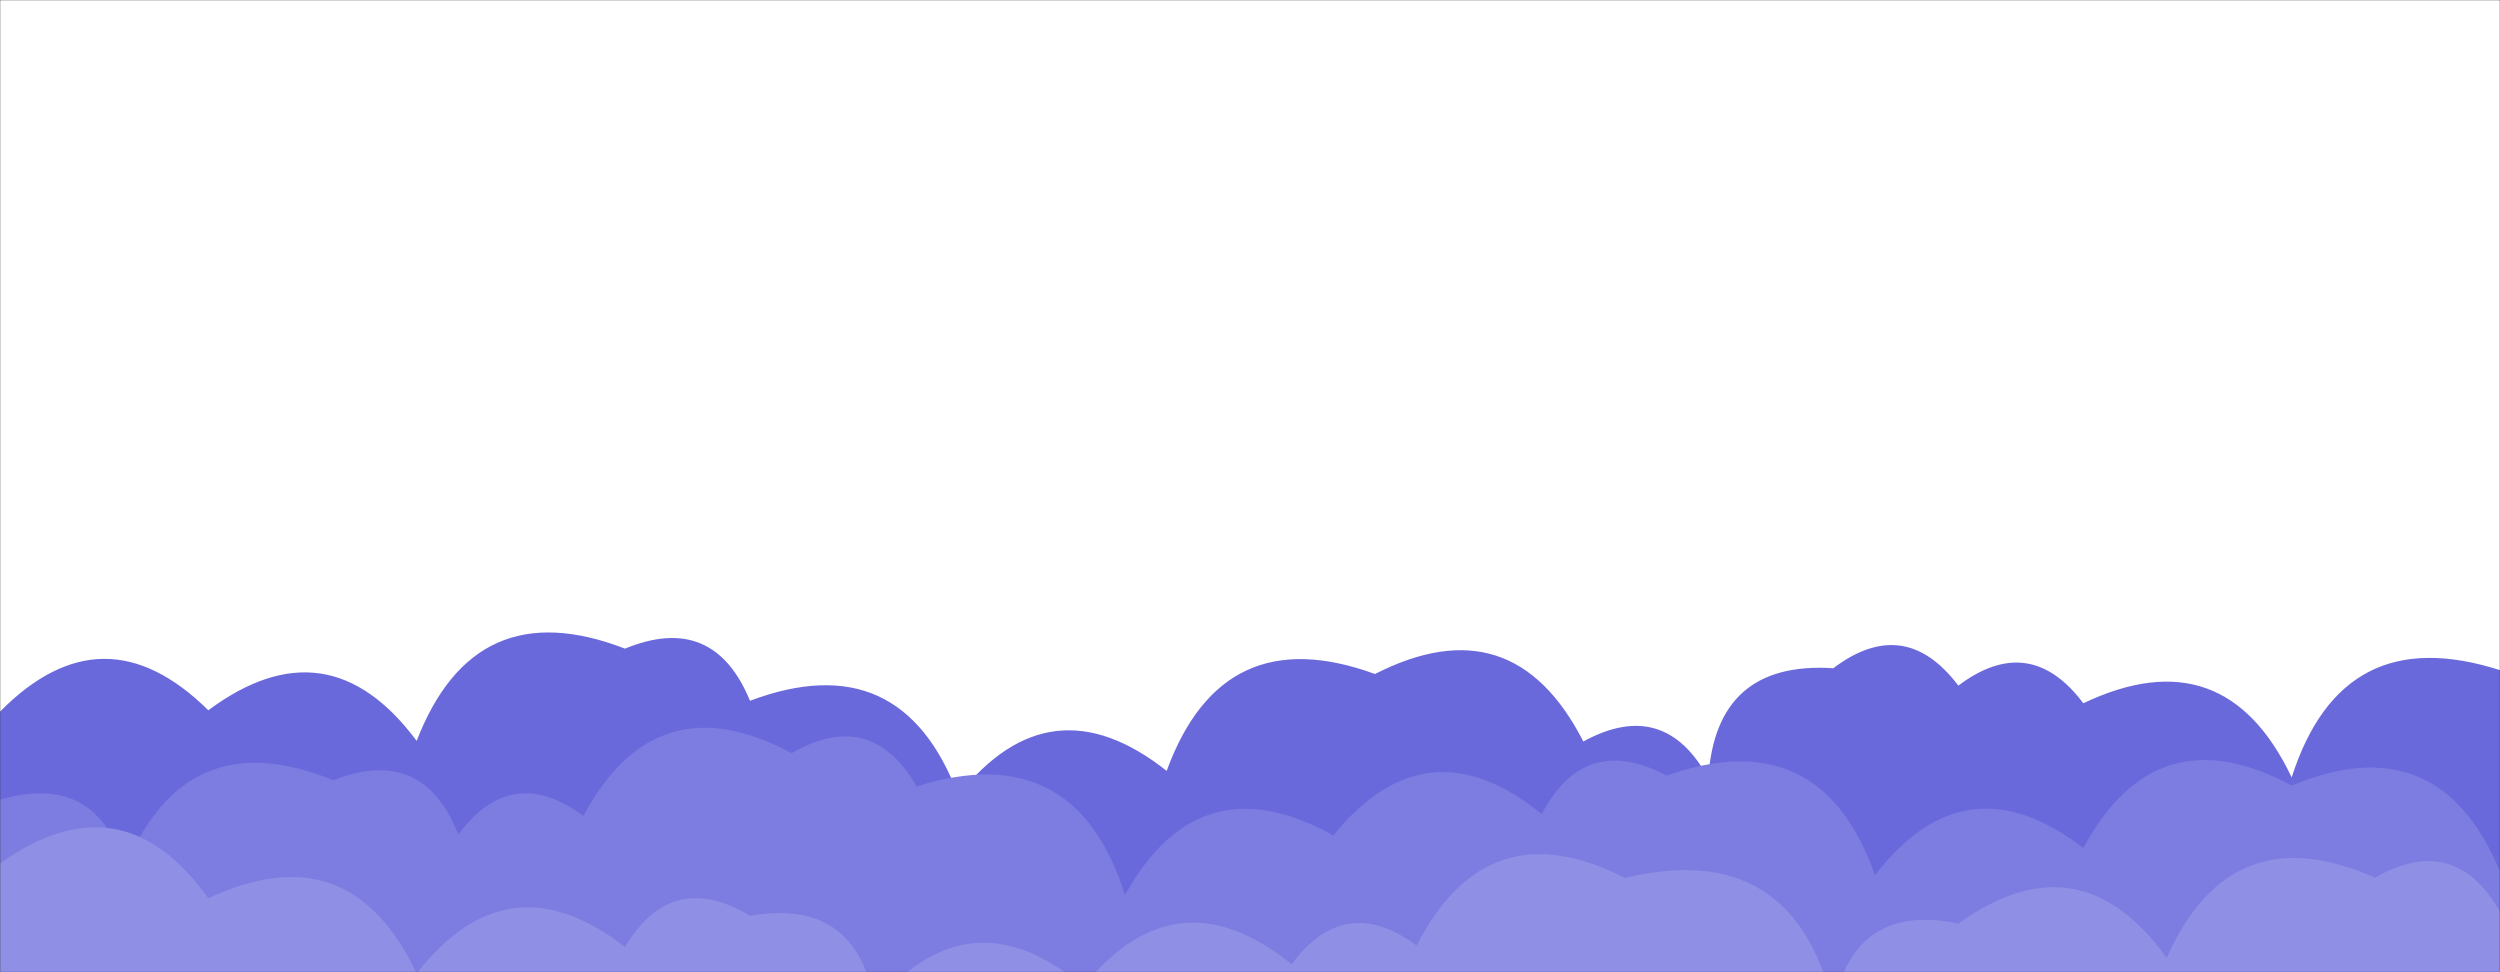 <svg xmlns="http://www.w3.org/2000/svg" version="1.1" xmlns:xlink="http://www.w3.org/1999/xlink" xmlns:svgjs="http://svgjs.com/svgjs" width="1440" height="560" preserveAspectRatio="none" viewBox="0 0 1440 560"><rect x="0" y="0" width="1440" height="560" fill="#333333" stroke="none"/><g mask="url(&quot;#SvgjsMask1045&quot;)" fill="none"><rect width="1440" height="560" x="0" y="0" fill="rgba(255, 255, 255, 1)"></rect><path d="M1512 560L0 560 L0 409.9Q59.61 349.51, 120 409.12Q188.81 357.94, 240 426.75Q273.43 340.18, 360 373.61Q411.01 352.63, 432 403.64Q519.25 370.88, 552 458.13Q604.94 391.07, 672 444.02Q704.11 356.13, 792 388.23Q871.43 347.67, 912 427.1Q958.55 401.65, 984 448.2Q988.35 380.54, 1056 384.89Q1097.01 353.9, 1128 394.92Q1169.08 364, 1200 405.07Q1281.36 366.42, 1320 447.78Q1349.12 356.89, 1440 386.01Q1483.24 357.25, 1512 400.48z" fill="rgba(106, 105, 220, 1)"></path><path d="M1560 560L0 560 L0 460.63Q55.69 444.31, 72 500Q106.71 414.71, 192 449.42Q243.63 429.05, 264 480.68Q294.66 439.34, 336 470Q377.92 391.92, 456 433.84Q501.57 407.41, 528 452.99Q619.26 424.25, 648 515.51Q690.83 438.34, 768 481.17Q821.86 415.03, 888 468.89Q912.92 421.81, 960 446.74Q1048.68 415.42, 1080 504.1Q1132.19 436.29, 1200 488.48Q1242.01 410.49, 1320 452.49Q1404.72 417.21, 1440 501.93Q1468.4 410.33, 1560 438.73z" fill="rgba(125, 124, 224, 1)"></path><path d="M1560 560L0 560 L0 497.33Q70.03 447.36, 120 517.39Q201.71 479.1, 240 560.81Q292.31 493.12, 360 545.42Q387.02 500.44, 432 527.47Q493.4 516.88, 504 578.28Q558.94 513.22, 624 568.16Q677.63 501.78, 744 555.41Q774.63 514.04, 816 544.67Q856.51 465.18, 936 505.69Q1032.7 482.39, 1056 579.1Q1068.43 519.53, 1128 531.96Q1197.88 481.84, 1248 551.72Q1284.92 468.64, 1368 505.56Q1413.74 479.3, 1440 525.04Q1522.63 487.67, 1560 570.31z" fill="rgba(143, 143, 229, 1)"></path></g><defs><mask id="SvgjsMask1045"><rect width="1440" height="560" fill="#ffffff"></rect></mask></defs></svg>
